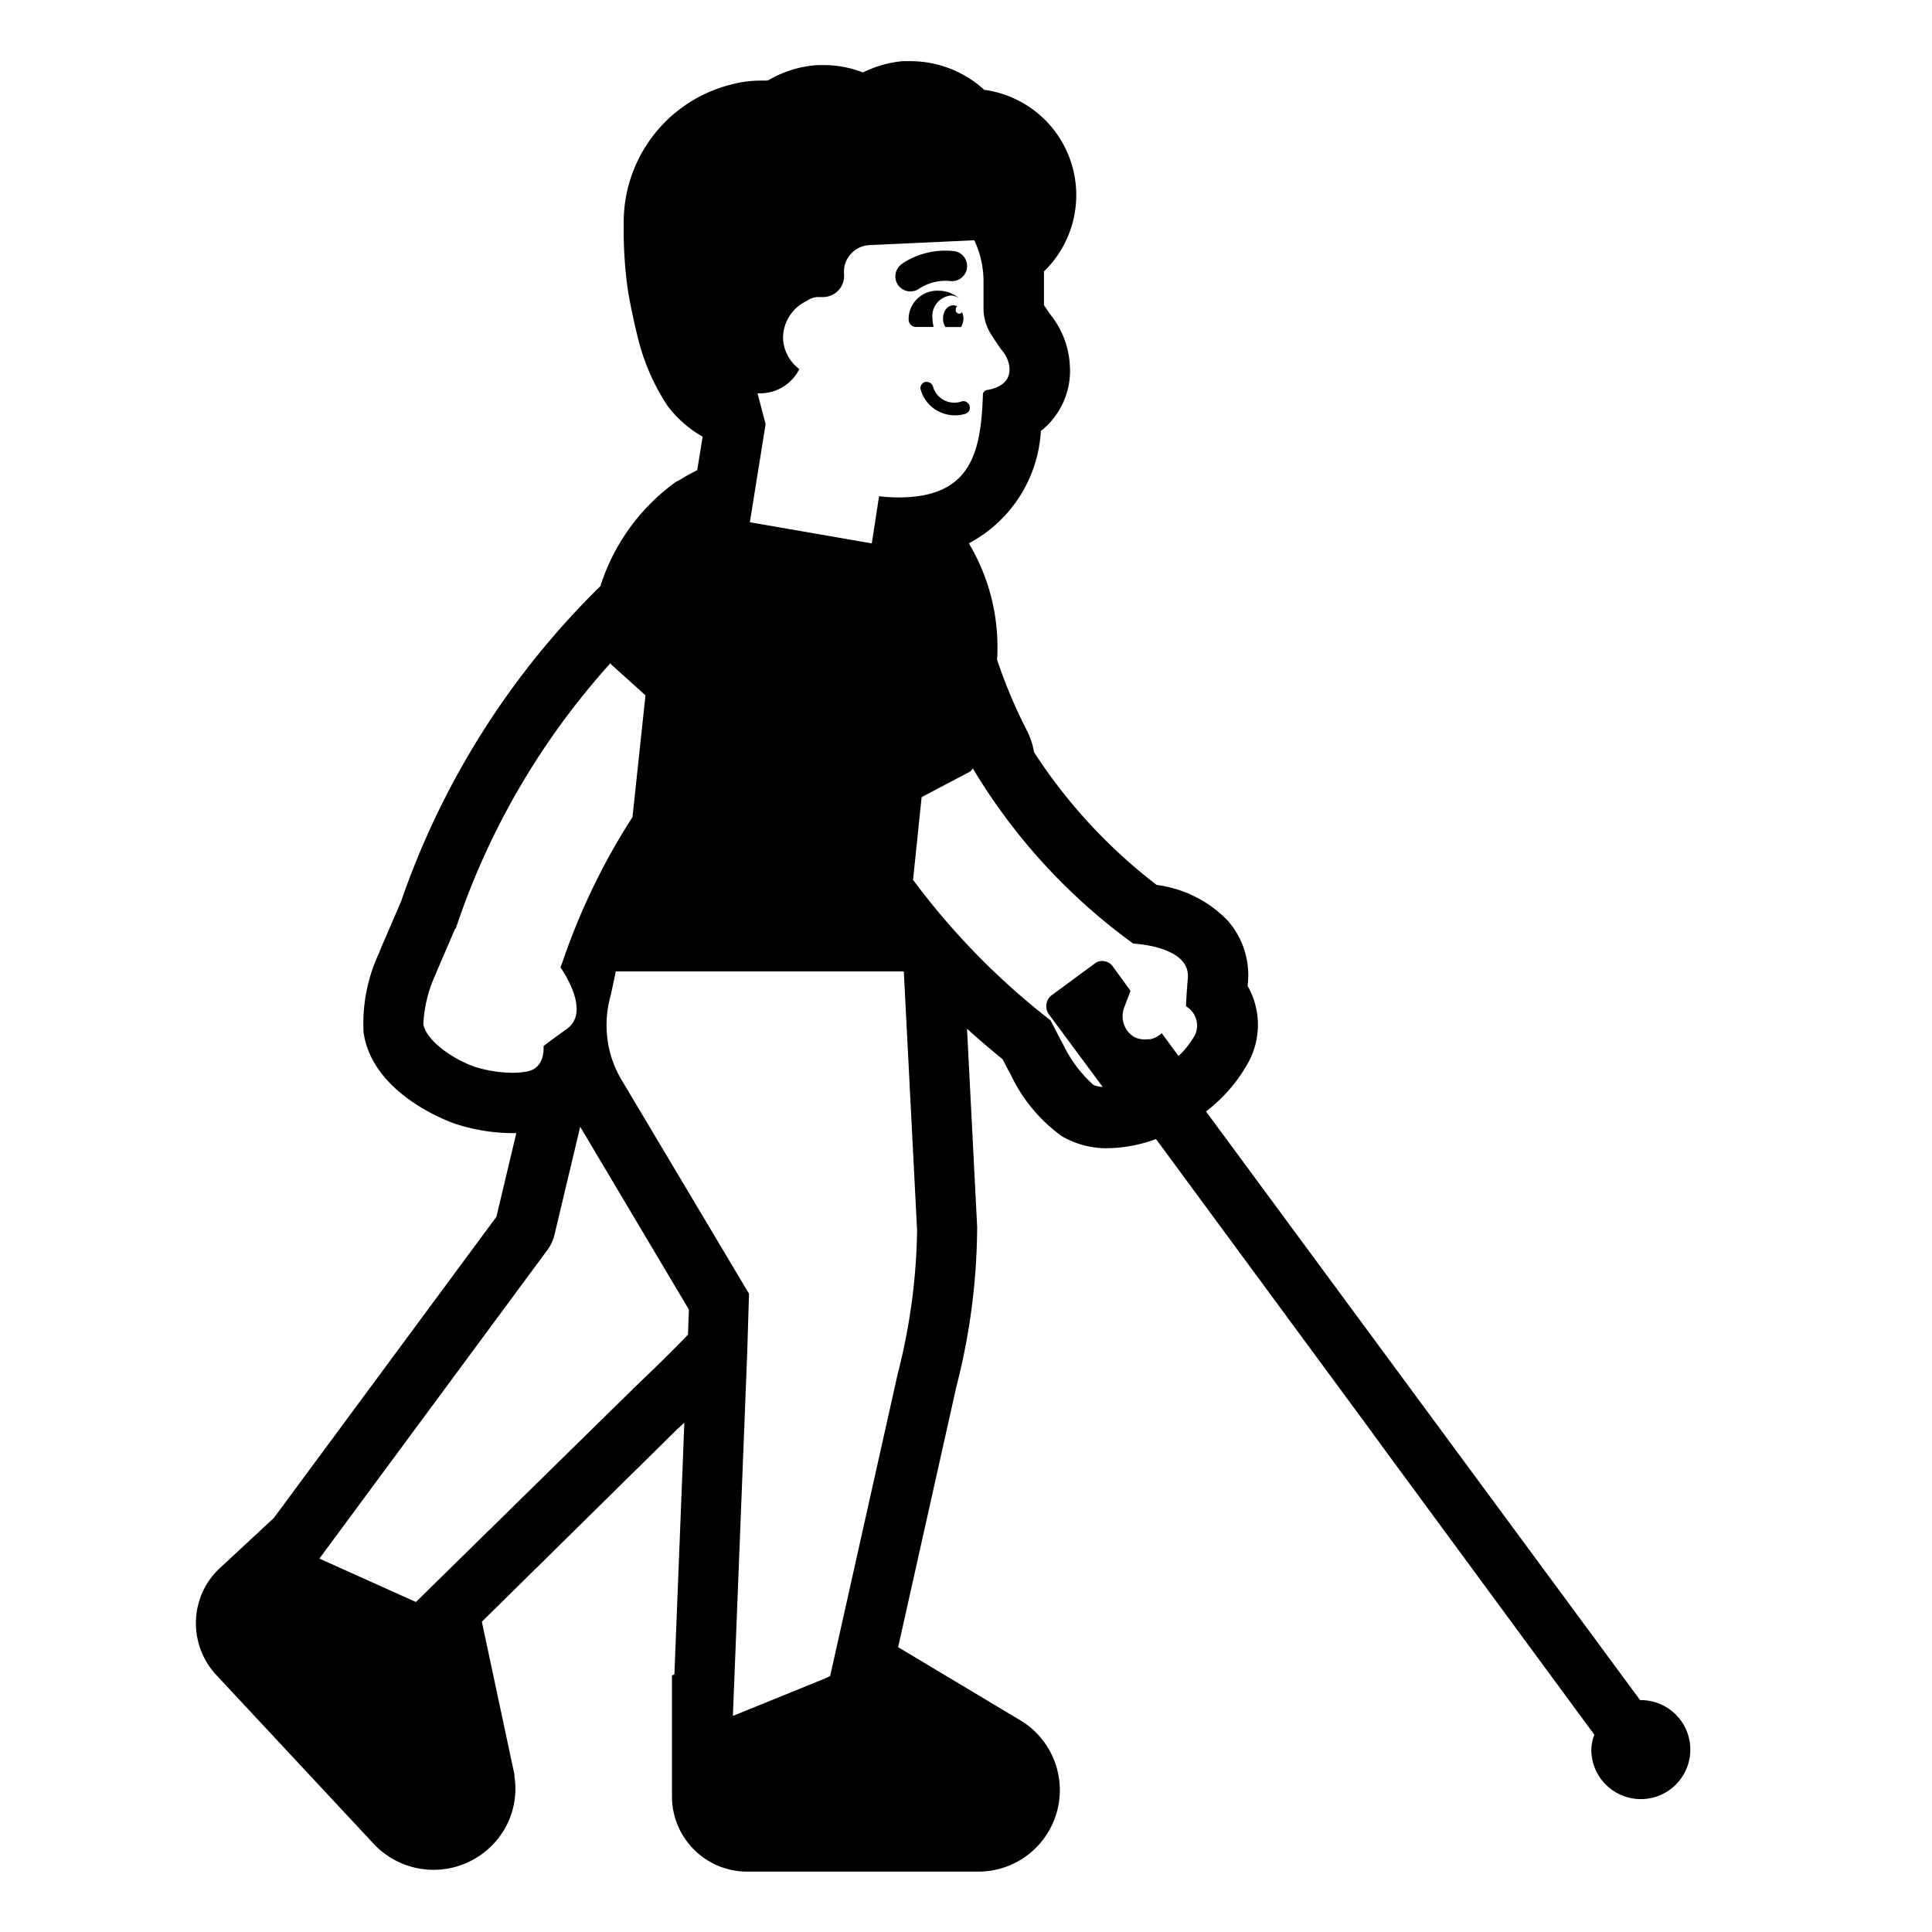 <svg xmlns="http://www.w3.org/2000/svg" width="1em" height="1em" viewBox="0 0 32 32"><g fill="currentColor"><path d="M15.2 4.943a.47.47 0 0 1 .344-.128c.125 0 .245.044.34.125a.25.25 0 0 0-.14-.045a.344.344 0 0 0-.3.38q0 .06.016.119v.021h-.3a.123.123 0 0 1-.11-.13v-.01a.46.46 0 0 1 .15-.332"/><path d="M15.62 5.277a.23.23 0 0 0 .04.14h.257a.26.26 0 0 0 .017-.247l-.02.019l-.027.008l-.025-.007l-.02-.016l-.012-.022v-.025q0-.015.005-.029a.1.1 0 0 1 .017-.025a.13.13 0 0 0-.062-.016c-.1 0-.17.1-.17.22m-.073 1.538a.58.58 0 0 1-.302-.38a.1.1 0 0 1 .008-.046a.1.1 0 0 1 .026-.038a.1.1 0 0 1 .04-.024a.1.1 0 0 1 .046 0q.023.004.044.016q.02.014.033.033a.1.1 0 0 1 .016.044a.367.367 0 0 0 .466.23a.1.1 0 0 1 .082.007a.11.11 0 0 1 .058.105a.1.1 0 0 1-.012.04a.1.1 0 0 1-.026.032a.1.1 0 0 1-.037.02a.6.6 0 0 1-.442-.039m-.664-2.083a.25.25 0 0 1 .043-.351V4.38l.003-.002l.005-.004l.009-.006l.007-.005l.05-.033a1.3 1.3 0 0 1 .809-.17a.25.25 0 0 1-.059.496a.8.8 0 0 0-.514.117l-.004.002a.25.25 0 0 1-.349-.043"/><path d="M3.36 26.358c.07-.15.17-.283.291-.394l.885-.822l3.686-4.988l.33-1.386h-.07a3.1 3.1 0 0 1-.95-.157c-.142-.05-1.363-.506-1.51-1.508a2.76 2.76 0 0 1 .256-1.318l.007-.02l.026-.064l.31-.72l.023-.053A13.45 13.45 0 0 1 9.91 9.742l.034-.033a3.4 3.4 0 0 1 1.243-1.722q.095-.05.174-.1q.108-.06.187-.1l.09-.554c-.23-.13-.43-.308-.588-.52a3.6 3.6 0 0 1-.476-1.083a11 11 0 0 1-.169-.788a7 7 0 0 1-.074-1.122a2.35 2.35 0 0 1 1.8-2.325q.23-.06.47-.06h.1l.028-.007c.25-.147.53-.233.82-.25h.062a1.8 1.8 0 0 1 .682.122c.206-.102.43-.166.658-.187h.126c.454 0 .891.17 1.226.475a1.76 1.76 0 0 1 .988 3.008v.556q.063.098.112.165c.187.235.298.522.316.822a1.27 1.27 0 0 1-.479 1.1a2.25 2.25 0 0 1-1.193 1.86c.347.581.51 1.253.468 1.928q.204.611.5 1.185a1.2 1.2 0 0 1 .111.345a8.8 8.8 0 0 0 2.031 2.2c.448.058.863.266 1.177.59a1.37 1.37 0 0 1 .337 1.014l-.006.07a1.3 1.3 0 0 1 .01 1.268a2.6 2.6 0 0 1-.7.81l7.19 9.75h.016a.82.82 0 1 1-.824.82a.8.8 0 0 1 .05-.247l-3.458-4.7l-.292-.4l-3.51-4.766a2.4 2.4 0 0 1-.793.152a1.46 1.46 0 0 1-.768-.2a2.65 2.65 0 0 1-.85-1.03l-.029-.05l-.1-.193c-.2-.164-.4-.332-.59-.506l.168 3.284c-.005.892-.12 1.779-.344 2.642l-.965 4.317l2.044 1.224l.027.017l.027.018A1.35 1.35 0 0 1 16.21 31h-3.84a1.246 1.246 0 0 1-1.24-1.25v-2l.04-.016l.165-4.17l-.027.025l-.1.092l-3.227 3.18l.533 2.5l.007.03v.033a1.33 1.33 0 0 1-.31 1.075a1.36 1.36 0 0 1-2.01.053l-2.63-2.821a1.26 1.26 0 0 1-.21-1.374m6.764-15.35a.03.03 0 0 1-.007-.014l-.005-.011a12.4 12.4 0 0 0-2.564 4.397H7.54l-.31.72l-.018.046a2.2 2.2 0 0 0-.2.814c.04.27.48.58.85.71c.201.064.411.097.622.1q.125 0 .248-.022c.31-.06.27-.42.27-.42s.1-.08.38-.28c.378-.261.021-.847-.1-1.027a1 1 0 0 0 .037-.093c.287-.842.675-1.646 1.157-2.393l.215-2.017zM16.35 6.46c.12-.02.39-.09.37-.37a.52.52 0 0 0-.136-.3l-.007-.01c-.046-.066-.105-.15-.177-.268a.8.8 0 0 1-.11-.4V4.66c0-.235-.052-.468-.153-.68h-.007l-1.73.08a.443.443 0 0 0-.42.48a.35.35 0 0 1-.34.38h-.1a.33.33 0 0 0-.177.064a.68.68 0 0 0-.393.636a.67.67 0 0 0 .27.493a.73.73 0 0 1-.693.401l.133.507v.009l-.26 1.62l2.02.35l.12-.781q.16.02.32.02c1.19 0 1.37-.72 1.4-1.71a.084.084 0 0 1 .07-.07m-3.803.054v-.001h-.017zM17.4 16.9l.18.348l.03.052c.12.254.29.481.5.668q.073.032.154.035l-.9-1.215a.23.23 0 0 1 .05-.3l.72-.53a.2.2 0 0 1 .076-.036a.2.2 0 0 1 .085 0a.2.2 0 0 1 .139.089l.291.4l-.1.264a.41.41 0 0 0 .044.394a.4.4 0 0 0 .136.116a.4.4 0 0 0 .21.028h.037a.4.4 0 0 0 .19-.1l.278.378q.166-.154.275-.353a.37.37 0 0 0-.15-.47s0-.13.03-.47c.036-.49-.757-.56-.906-.57a9.8 9.8 0 0 1-2.652-2.894v-.017a.14.14 0 0 1-.063.07l-.789.416l-.142 1.37A12 12 0 0 0 17.4 16.9m-5.024 5.514l-.237 6.007l1.528-.621l.083-.04l1.12-5.01c.2-.773.308-1.57.32-2.37l-.22-4.29H10.2l-.07.329l-.044.185a1.8 1.8 0 0 0 .056.954q.06.173.154.33l2.11 3.54zm-5.487 4.12l3.631-3.564l.095-.091c.288-.276.548-.53.78-.773l.015-.416l-1.8-3.027l-.426 1.788a.7.7 0 0 1-.13.27L5.29 25.815z"/></g></svg>